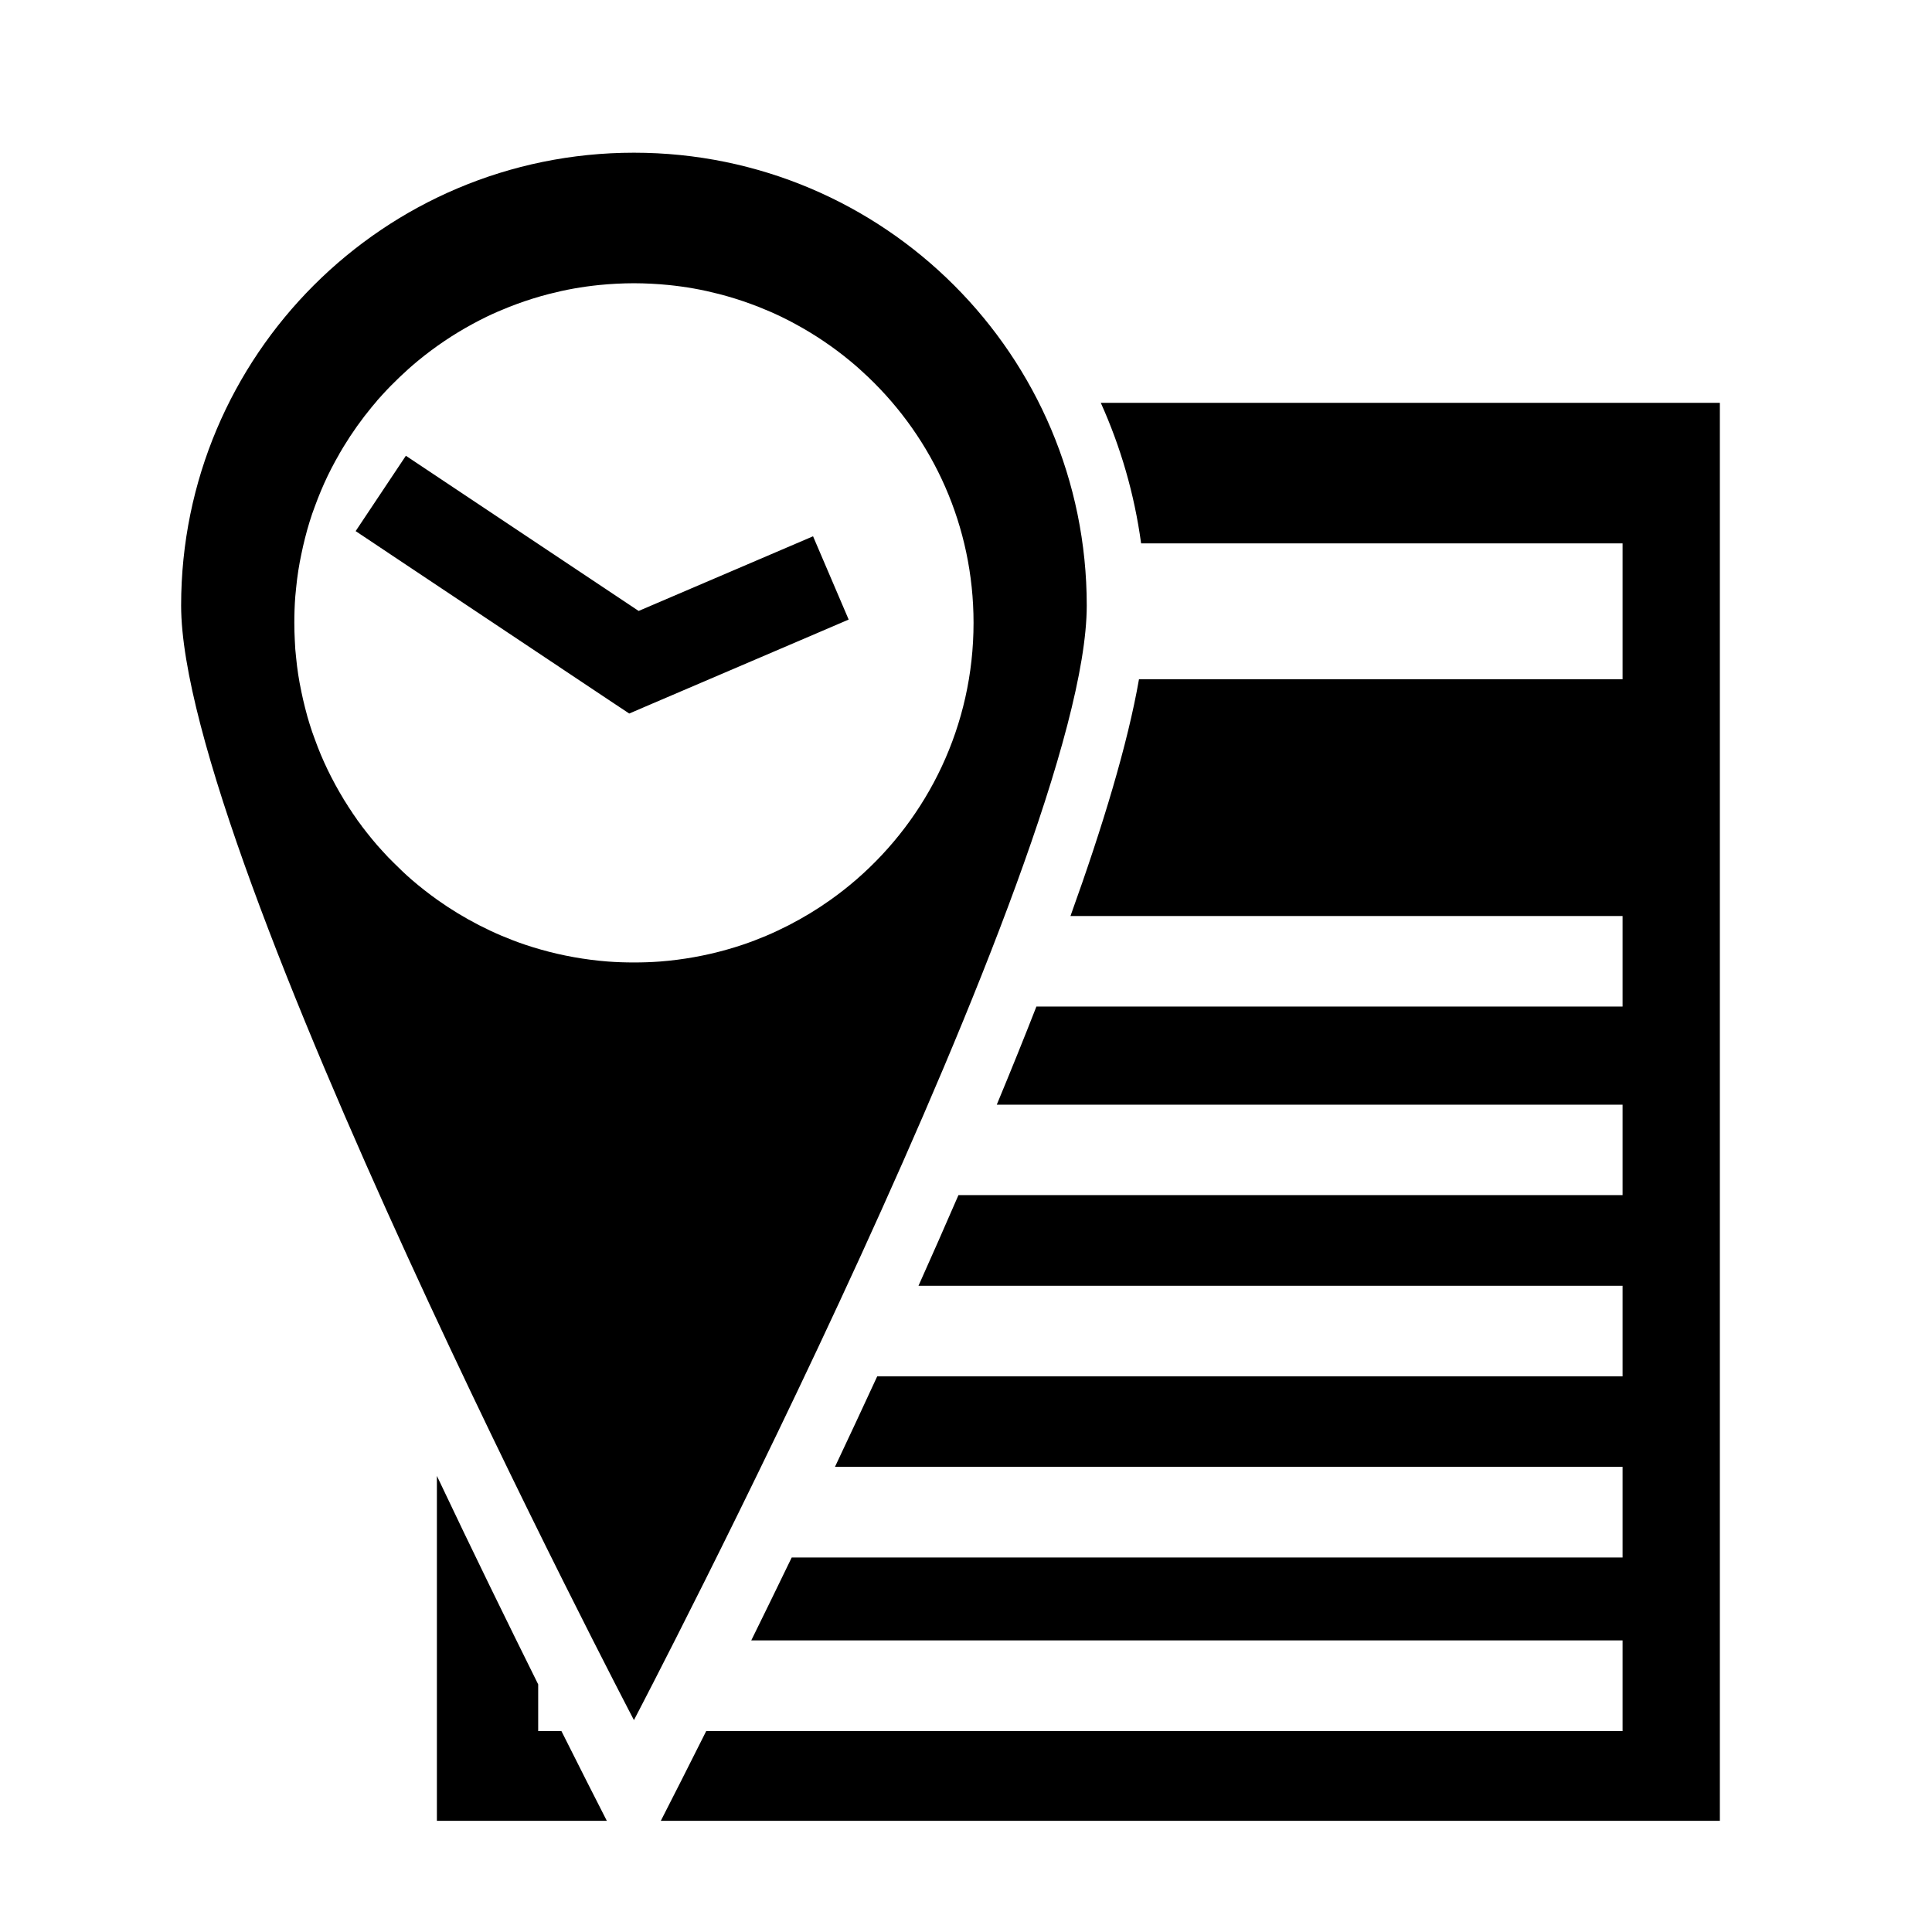 <?xml version="1.0" encoding="UTF-8" standalone="no"?>
<!-- Created with Inkscape (http://www.inkscape.org/) -->

<svg
   xmlns:dc="http://purl.org/dc/elements/1.1/"
   xmlns:cc="http://creativecommons.org/ns#"
   xmlns:rdf="http://www.w3.org/1999/02/22-rdf-syntax-ns#"
   xmlns:svg="http://www.w3.org/2000/svg"
   xmlns="http://www.w3.org/2000/svg"
   xmlns:xlink="http://www.w3.org/1999/xlink"
   xmlns:sodipodi="http://sodipodi.sourceforge.net/DTD/sodipodi-0.dtd"
   xmlns:inkscape="http://www.inkscape.org/namespaces/inkscape"
   width="512"
   height="512"
   id="svg2"
   version="1.1"
   inkscape:version="0.48.2 r9819"
   sodipodi:docname="notification_icon.svg"
   inkscape:export-filename="C:\Users\marti_000\Downloads\AndroidWearPreview\samples\LocationTest\icon_resources\notification_icon.png"
   inkscape:export-xdpi="90"
   inkscape:export-ydpi="90">
  <defs
     id="defs4">
    <linearGradient
       id="linearGradient3825">
      <stop
         style="stop-color:#cac8c8;stop-opacity:1;"
         offset="0"
         id="stop3827" />
      <stop
         style="stop-color:#ffffff;stop-opacity:1;"
         offset="1"
         id="stop3829" />
    </linearGradient>
    <linearGradient
       inkscape:collect="always"
       xlink:href="#linearGradient3825"
       id="linearGradient3831"
       x1="190"
       y1="302"
       x2="190"
       y2="102"
       gradientUnits="userSpaceOnUse" />
    <linearGradient
       inkscape:collect="always"
       xlink:href="#linearGradient3825"
       id="linearGradient3889"
       gradientUnits="userSpaceOnUse"
       x1="190"
       y1="302"
       x2="190"
       y2="102" />
    <linearGradient
       inkscape:collect="always"
       xlink:href="#linearGradient3825"
       id="linearGradient3901"
       gradientUnits="userSpaceOnUse"
       x1="190"
       y1="302"
       x2="190"
       y2="102" />
    <linearGradient
       inkscape:collect="always"
       xlink:href="#linearGradient3825"
       id="linearGradient3907"
       gradientUnits="userSpaceOnUse"
       x1="190"
       y1="302"
       x2="190"
       y2="102" />
    <linearGradient
       inkscape:collect="always"
       xlink:href="#linearGradient3825"
       id="linearGradient3920"
       gradientUnits="userSpaceOnUse"
       x1="190"
       y1="302"
       x2="190"
       y2="102" />
    <linearGradient
       inkscape:collect="always"
       xlink:href="#linearGradient3825"
       id="linearGradient3937"
       gradientUnits="userSpaceOnUse"
       x1="190"
       y1="302"
       x2="190"
       y2="102" />
    <linearGradient
       inkscape:collect="always"
       xlink:href="#linearGradient3825"
       id="linearGradient4018"
       gradientUnits="userSpaceOnUse"
       x1="190"
       y1="302"
       x2="190"
       y2="102" />
    <linearGradient
       inkscape:collect="always"
       xlink:href="#linearGradient3825"
       id="linearGradient4109"
       gradientUnits="userSpaceOnUse"
       x1="190"
       y1="302"
       x2="190"
       y2="102" />
  </defs>
  <sodipodi:namedview
     id="base"
     pagecolor="#64ffff"
     bordercolor="#666666"
     borderopacity="1.0"
     inkscape:pageopacity="0"
     inkscape:pageshadow="2"
     inkscape:zoom="0.7"
     inkscape:cx="325.04009"
     inkscape:cy="237.83748"
     inkscape:document-units="px"
     inkscape:current-layer="layer1"
     showgrid="false"
     inkscape:window-width="1600"
     inkscape:window-height="837"
     inkscape:window-x="-8"
     inkscape:window-y="-8"
     inkscape:window-maximized="1">
    <inkscape:grid
       type="xygrid"
       id="grid3755"
       empspacing="5"
       visible="true"
       enabled="true"
       snapvisiblegridlinesonly="true" />
  </sodipodi:namedview>
  <g
     inkscape:label="Layer 1"
     inkscape:groupmode="layer"
     id="layer1"
     transform="translate(0,-540.362)">
    <path
       style="fill:#000000;fill-opacity:1;stroke:none"
       d="M 168 40.469 C 101.726 40.469 48 94.195 48 160.469 C 48 226.743 168 455.844 168 455.844 C 168 455.844 288 226.743 288 160.469 C 288 94.195 234.274 40.469 168 40.469 z M 168 75.062 C 169.553 75.062 171.091 75.11 172.625 75.188 C 174.159 75.265 175.675 75.378 177.188 75.531 C 179.457 75.762 181.721 76.073 183.938 76.469 C 186.154 76.865 188.343 77.351 190.5 77.906 C 193.376 78.646 196.181 79.522 198.938 80.531 C 199.627 80.784 200.319 81.044 201 81.312 C 203.044 82.118 205.064 82.99 207.031 83.938 C 208.343 84.569 209.631 85.245 210.906 85.938 C 213.457 87.323 215.918 88.82 218.312 90.438 C 220.707 92.055 223.028 93.791 225.25 95.625 C 226.923 97.005 228.526 98.442 230.094 99.938 C 247.286 116.329 258 139.433 258 165.062 C 258 192.245 245.957 216.623 226.906 233.125 C 225.818 234.068 224.696 234.984 223.562 235.875 C 222.429 236.766 221.27 237.632 220.094 238.469 C 216.565 240.978 212.85 243.231 208.969 245.219 C 207.028 246.213 205.05 247.146 203.031 248 C 201.012 248.854 198.966 249.636 196.875 250.344 C 195.481 250.815 194.049 251.252 192.625 251.656 C 189.778 252.465 186.892 253.128 183.938 253.656 C 182.46 253.92 180.97 254.153 179.469 254.344 C 177.967 254.535 176.461 254.697 174.938 254.812 C 172.652 254.986 170.33 255.062 168 255.062 C 165.67 255.062 163.348 254.986 161.062 254.812 C 159.539 254.697 158.033 254.535 156.531 254.344 C 155.03 254.153 153.54 253.92 152.062 253.656 C 149.108 253.128 146.222 252.465 143.375 251.656 C 141.951 251.252 140.519 250.815 139.125 250.344 C 137.034 249.636 134.988 248.854 132.969 248 C 130.95 247.146 128.972 246.213 127.031 245.219 C 123.15 243.231 119.435 240.978 115.906 238.469 C 114.73 237.632 113.571 236.766 112.438 235.875 C 111.304 234.984 110.182 234.068 109.094 233.125 C 107.455 231.706 105.907 230.22 104.375 228.688 C 103.866 228.179 103.34 227.677 102.844 227.156 C 102.342 226.63 101.864 226.101 101.375 225.562 C 100.891 225.03 100.409 224.513 99.938 223.969 C 98.989 222.874 98.083 221.765 97.188 220.625 C 96.747 220.065 96.302 219.508 95.875 218.938 C 95.87 218.931 95.88 218.913 95.875 218.906 C 95.448 218.335 95.007 217.769 94.594 217.188 C 94.589 217.18 94.599 217.163 94.594 217.156 C 94.181 216.575 93.775 215.997 93.375 215.406 C 93.37 215.399 93.38 215.382 93.375 215.375 C 92.976 214.784 92.573 214.195 92.188 213.594 C 92.183 213.586 92.192 213.57 92.188 213.562 C 91.802 212.961 91.403 212.361 91.031 211.75 C 91.027 211.742 91.036 211.726 91.031 211.719 C 90.655 211.1 90.299 210.503 89.938 209.875 C 89.21 208.611 88.51 207.333 87.844 206.031 C 87.512 205.384 87.191 204.75 86.875 204.094 C 86.555 203.429 86.242 202.767 85.938 202.094 C 85.637 201.429 85.347 200.767 85.062 200.094 C 84.489 198.739 83.976 197.388 83.469 196 C 83.216 195.311 82.955 194.635 82.719 193.938 C 82.48 193.231 82.253 192.527 82.031 191.812 C 81.815 191.117 81.606 190.421 81.406 189.719 C 81.404 189.709 81.409 189.697 81.406 189.688 C 81.204 188.976 81.029 188.281 80.844 187.562 C 80.656 186.834 80.482 186.111 80.312 185.375 C 80.147 184.659 79.992 183.941 79.844 183.219 C 79.842 183.209 79.846 183.197 79.844 183.188 C 79.694 182.455 79.538 181.739 79.406 181 C 79.274 180.261 79.145 179.526 79.031 178.781 C 78.917 178.036 78.814 177.282 78.719 176.531 C 78.622 175.77 78.546 175.017 78.469 174.25 C 78.392 173.494 78.308 172.762 78.25 172 C 78.191 171.228 78.164 170.465 78.125 169.688 C 78.087 168.931 78.051 168.168 78.031 167.406 C 78.031 167.396 78.032 167.385 78.031 167.375 C 78.012 166.603 78 165.839 78 165.062 C 78 162.722 78.075 160.421 78.25 158.125 C 78.308 157.363 78.392 156.631 78.469 155.875 C 78.547 155.108 78.622 154.355 78.719 153.594 C 78.813 152.853 78.919 152.11 79.031 151.375 C 79.033 151.365 79.03 151.354 79.031 151.344 C 79.144 150.609 79.276 149.885 79.406 149.156 C 79.408 149.146 79.404 149.135 79.406 149.125 C 79.538 148.386 79.694 147.67 79.844 146.938 C 80.146 145.463 80.471 144.01 80.844 142.562 C 81.029 141.844 81.204 141.149 81.406 140.438 C 81.813 139.004 82.243 137.591 82.719 136.188 C 82.955 135.49 83.216 134.814 83.469 134.125 C 84.481 131.359 85.606 128.662 86.875 126.031 C 87.191 125.375 87.512 124.741 87.844 124.094 C 88.179 123.439 88.524 122.802 88.875 122.156 C 89.217 121.527 89.581 120.902 89.938 120.281 C 89.942 120.273 89.933 120.258 89.938 120.25 C 90.299 119.622 90.655 119.025 91.031 118.406 C 93.29 114.688 95.805 111.152 98.562 107.812 C 99.016 107.263 99.471 106.726 99.938 106.188 C 99.943 106.182 99.932 106.162 99.938 106.156 C 100.409 105.612 100.891 105.095 101.375 104.562 C 102.828 102.964 104.343 101.428 105.906 99.938 C 107.474 98.442 109.077 97.005 110.75 95.625 C 112.972 93.791 115.293 92.055 117.688 90.438 C 120.082 88.82 122.543 87.323 125.094 85.938 C 126.369 85.245 127.657 84.569 128.969 83.938 C 130.936 82.99 132.956 82.118 135 81.312 C 135.681 81.044 136.373 80.784 137.062 80.531 C 139.819 79.522 142.624 78.646 145.5 77.906 C 147.657 77.351 149.846 76.865 152.062 76.469 C 154.279 76.073 156.543 75.762 158.812 75.531 C 160.325 75.378 161.841 75.265 163.375 75.188 C 164.909 75.11 166.447 75.062 168 75.062 z M 291.719 106.75 C 296.963 118.388 300.626 130.895 302.406 144 L 430 144 L 430 180 L 301.844 180 C 298.87 197.026 292.348 218.711 283.688 242.75 L 430 242.75 L 430 266.75 L 274.656 266.75 C 271.327 275.272 267.808 283.96 264.156 292.75 L 430 292.75 L 430 316.719 L 254 316.719 C 250.523 324.742 246.981 332.778 243.406 340.75 L 430 340.75 L 430 364.75 L 232.469 364.75 C 228.708 372.902 224.968 380.918 221.281 388.719 L 430 388.719 L 430 412.75 L 209.812 412.75 C 206.1 420.438 202.506 427.779 199.094 434.719 L 430 434.719 L 430 458.75 L 187.156 458.75 C 182.359 468.317 178.282 476.366 175.125 482.531 L 455.781 482.531 L 455.781 106.75 L 291.719 106.75 z M 107.562 120.781 L 94.25 140.75 L 161.344 185.5 L 166.75 189.094 L 172.719 186.531 L 216.469 167.812 L 224.906 164.188 L 215.469 142.125 L 207 145.75 L 169.25 161.906 L 107.562 120.781 z M 115.781 391.125 L 115.781 482.531 L 160.812 482.531 C 157.656 476.366 153.578 468.317 148.781 458.75 L 142.625 458.75 L 142.625 446.375 C 134.662 430.337 125.52 411.684 115.781 391.125 z "
       transform="translate(0,540.362)"
       id="rect3759" />
  </g>
</svg>
